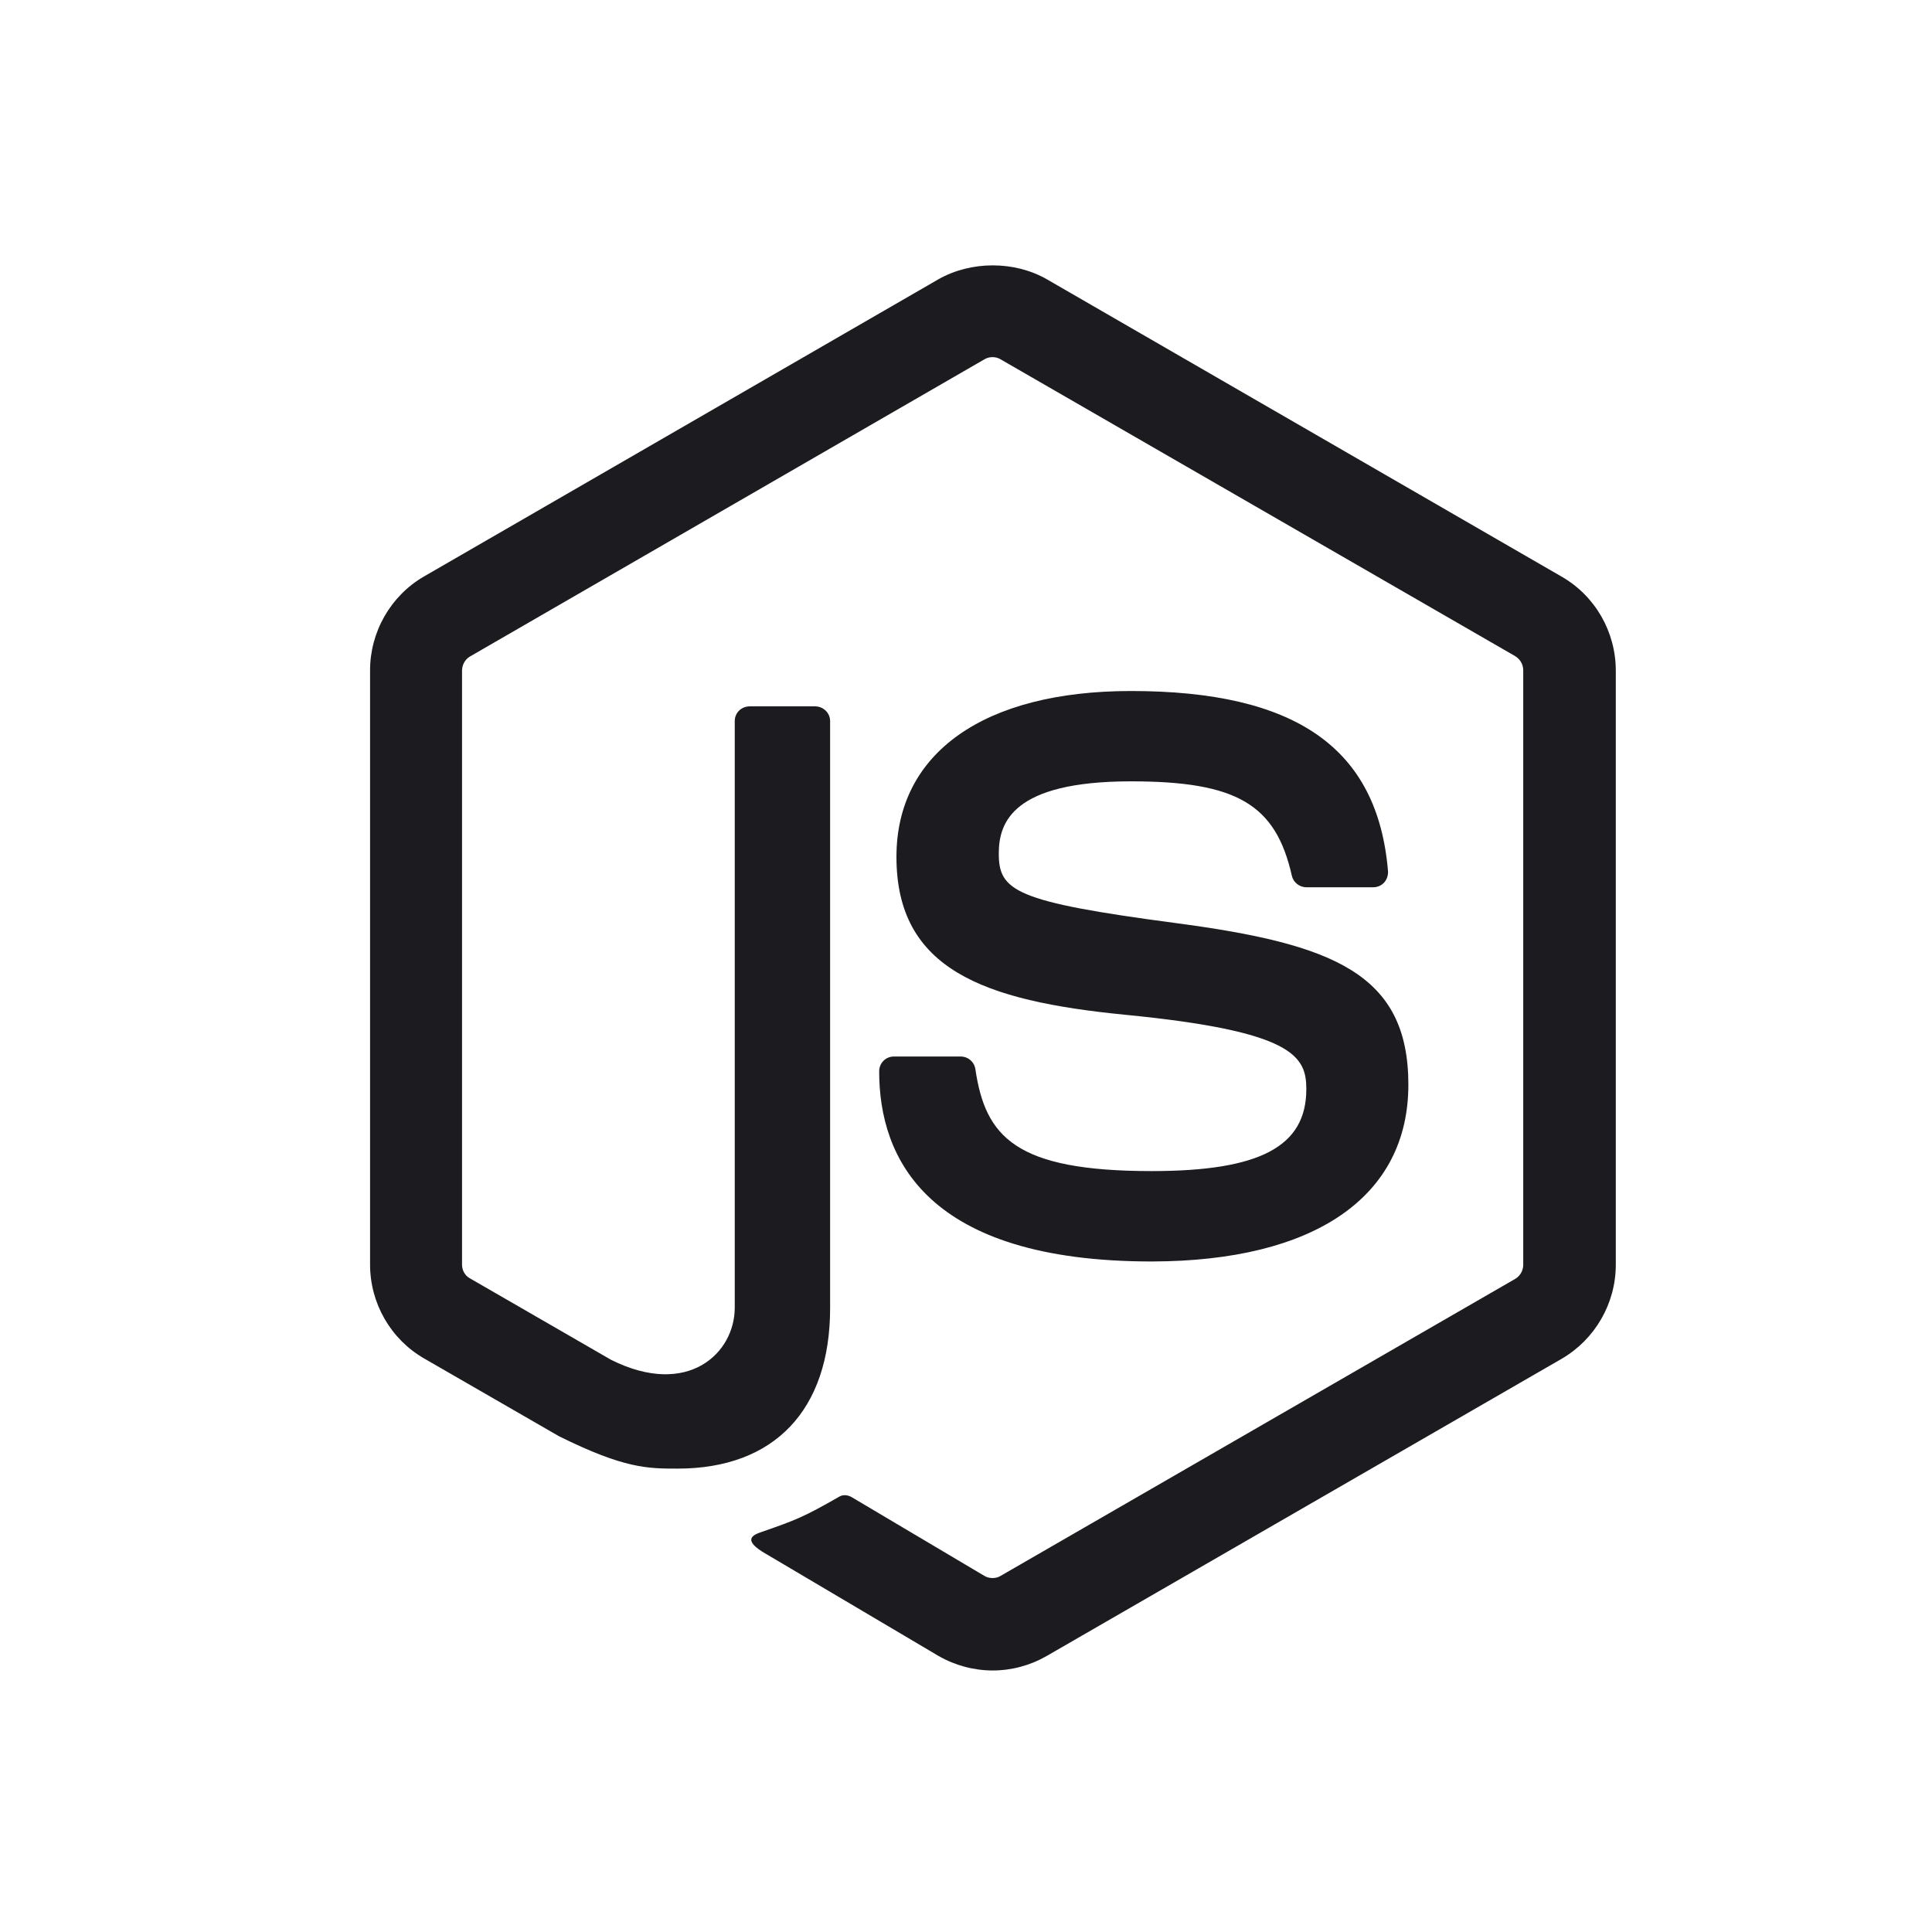 <svg width="33" height="33" viewBox="0 0 33 33" fill="none" xmlns="http://www.w3.org/2000/svg">
<path d="M16.955 28.533C16.636 28.533 16.312 28.447 16.031 28.285L13.093 26.547C12.655 26.299 12.869 26.214 13.012 26.166C13.598 25.961 13.717 25.918 14.341 25.561C14.407 25.523 14.493 25.537 14.56 25.58L16.817 26.919C16.898 26.966 17.012 26.966 17.088 26.919L25.885 21.842C25.966 21.794 26.018 21.699 26.018 21.604V11.45C26.018 11.35 25.966 11.26 25.88 11.207L17.088 6.136C17.008 6.088 16.898 6.088 16.817 6.136L8.03 11.212C7.945 11.26 7.892 11.355 7.892 11.455V21.604C7.892 21.699 7.945 21.794 8.03 21.837L10.44 23.228C11.75 23.88 12.55 23.113 12.55 22.337V12.317C12.55 12.174 12.664 12.065 12.807 12.065H13.922C14.06 12.065 14.179 12.174 14.179 12.317V22.342C14.179 24.085 13.226 25.085 11.574 25.085C11.064 25.085 10.664 25.085 9.55 24.533L7.245 23.204C6.673 22.875 6.321 22.261 6.321 21.599V11.45C6.321 10.793 6.673 10.174 7.245 9.845L16.031 4.769C16.588 4.454 17.327 4.454 17.879 4.769L26.675 9.85C27.247 10.179 27.599 10.793 27.599 11.455V21.604C27.599 22.261 27.247 22.875 26.675 23.209L17.879 28.285C17.598 28.447 17.279 28.533 16.955 28.533ZM24.056 18.527C24.056 16.627 22.77 16.122 20.07 15.765C17.336 15.403 17.06 15.217 17.06 14.579C17.06 14.051 17.293 13.346 19.317 13.346C21.122 13.346 21.789 13.736 22.065 14.955C22.089 15.07 22.194 15.155 22.313 15.155H23.456C23.527 15.155 23.594 15.127 23.642 15.075C23.689 15.022 23.713 14.951 23.708 14.879C23.532 12.779 22.137 11.803 19.317 11.803C16.808 11.803 15.312 12.86 15.312 14.636C15.312 16.56 16.803 17.094 19.208 17.332C22.089 17.613 22.313 18.037 22.313 18.603C22.313 19.584 21.522 20.003 19.67 20.003C17.341 20.003 16.831 19.418 16.66 18.261C16.641 18.137 16.536 18.046 16.407 18.046H15.269C15.126 18.046 15.017 18.16 15.017 18.299C15.017 19.78 15.822 21.547 19.674 21.547C22.456 21.542 24.056 20.442 24.056 18.527V18.527Z" fill="#1C1B1F"/>
</svg>
